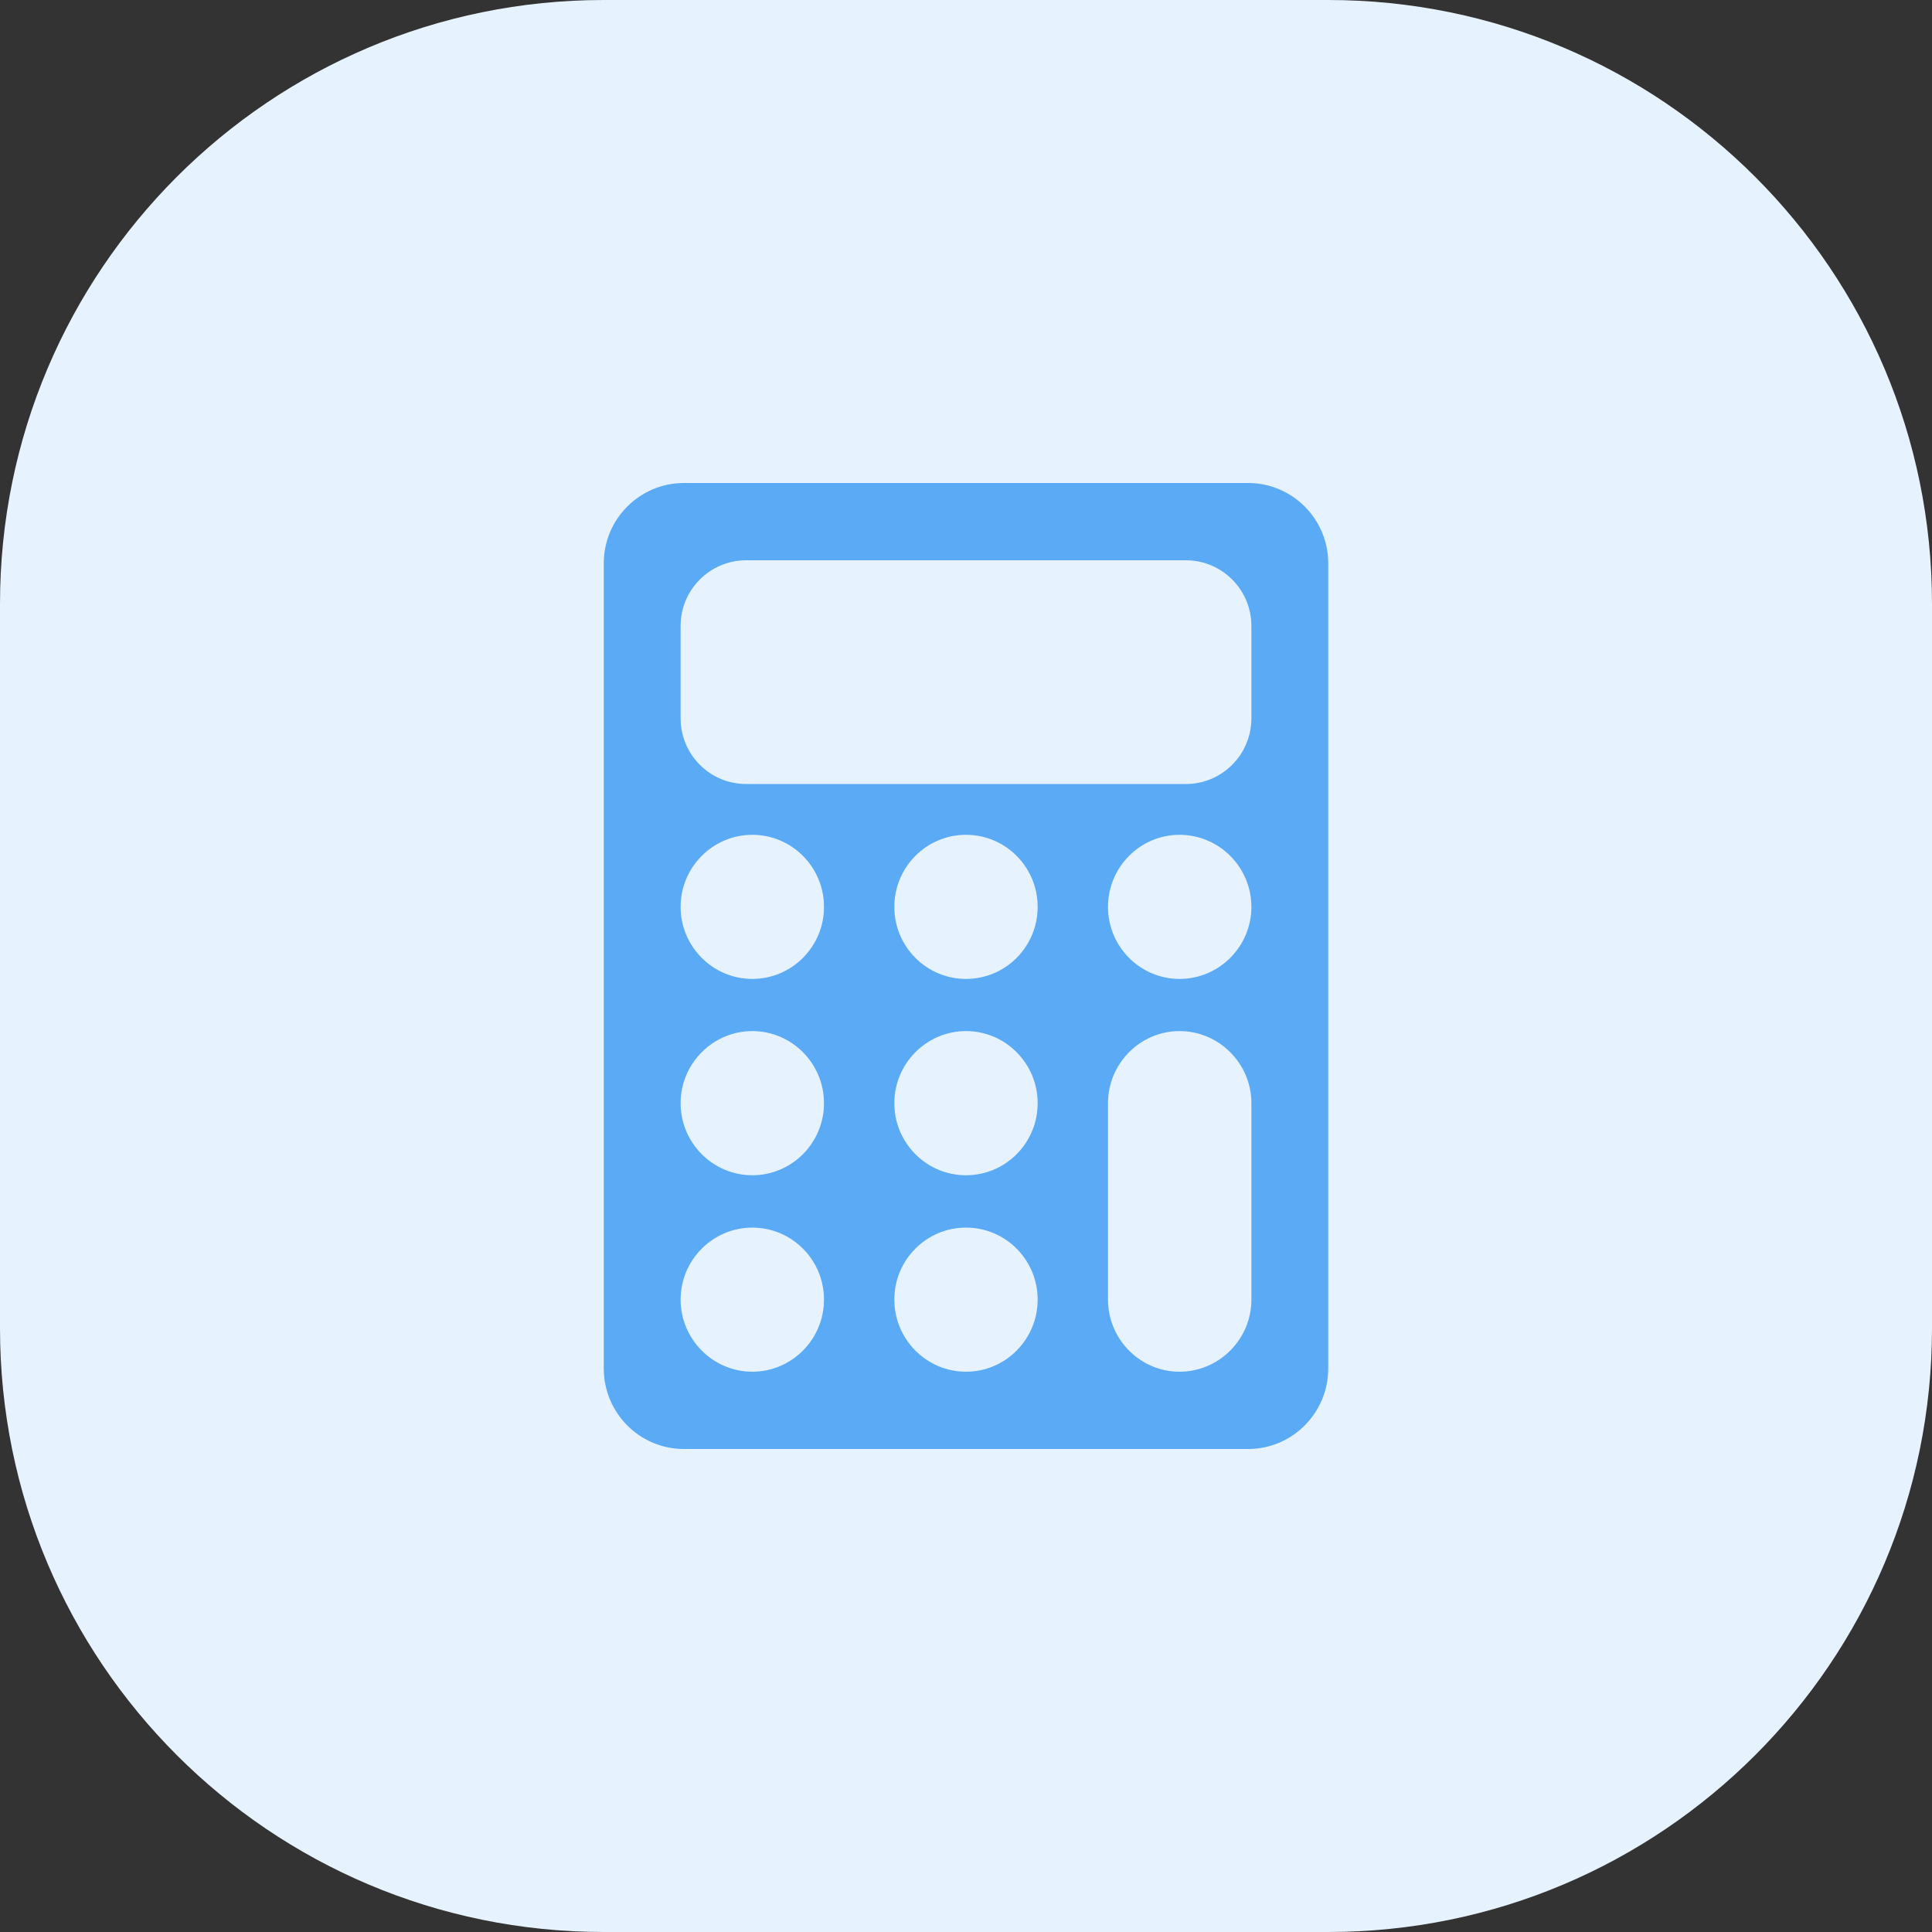 <svg width="32" height="32" viewBox="0 0 32 32" fill="none" xmlns="http://www.w3.org/2000/svg">
<rect x="0" y="0" width="32" height="32" fill="#333333" stroke="none"/>
<path d="M0 10C0 4.477 4.477 0 10 0H22C27.523 0 32 4.477 32 10V22C32 27.523 27.523 32 22 32H10C4.477 32 0 27.523 0 22V10Z" fill="#E6F2FE"/>
<path d="M20.673 8H11.327C10.595 8 10 8.598 10 9.331V22.666C10 23.402 10.595 24 11.327 24H20.673C21.405 24 22 23.402 22 22.666V9.331C22 8.598 21.405 8 20.673 8ZM12.46 22.72C11.808 22.72 11.273 22.182 11.273 21.526C11.273 20.867 11.808 20.333 12.46 20.333C13.116 20.333 13.648 20.867 13.648 21.526C13.648 22.182 13.116 22.72 12.46 22.72ZM12.46 19.466C11.808 19.466 11.273 18.931 11.273 18.272C11.273 17.616 11.808 17.078 12.46 17.078C13.116 17.078 13.648 17.616 13.648 18.272C13.648 18.931 13.116 19.466 12.46 19.466ZM12.46 16.214C11.808 16.214 11.273 15.68 11.273 15.021C11.273 14.362 11.808 13.827 12.46 13.827C13.116 13.827 13.648 14.362 13.648 15.021C13.648 15.68 13.116 16.214 12.46 16.214ZM16 22.72C15.344 22.72 14.813 22.182 14.813 21.526C14.813 20.867 15.344 20.333 16 20.333C16.656 20.333 17.187 20.867 17.187 21.526C17.187 22.182 16.656 22.72 16 22.72ZM16 19.466C15.344 19.466 14.813 18.931 14.813 18.272C14.813 17.616 15.344 17.078 16 17.078C16.656 17.078 17.187 17.616 17.187 18.272C17.187 18.931 16.656 19.466 16 19.466ZM16 16.214C15.344 16.214 14.813 15.68 14.813 15.021C14.813 14.362 15.344 13.827 16 13.827C16.656 13.827 17.187 14.362 17.187 15.021C17.187 15.68 16.656 16.214 16 16.214ZM20.727 21.526C20.727 22.182 20.192 22.72 19.536 22.72C18.884 22.72 18.352 22.182 18.352 21.526V18.272C18.352 17.616 18.884 17.078 19.536 17.078C20.192 17.078 20.727 17.616 20.727 18.272V21.526ZM19.536 16.214C18.884 16.214 18.352 15.68 18.352 15.021C18.352 14.362 18.884 13.827 19.536 13.827C20.192 13.827 20.727 14.362 20.727 15.021C20.727 15.68 20.192 16.214 19.536 16.214ZM20.727 11.898C20.727 12.499 20.24 12.986 19.641 12.986H12.359C11.76 12.986 11.273 12.499 11.273 11.898V10.368C11.273 9.766 11.76 9.28 12.359 9.28H19.641C20.24 9.28 20.727 9.766 20.727 10.368V11.898Z" fill="#5AAAF6"/>
</svg>
